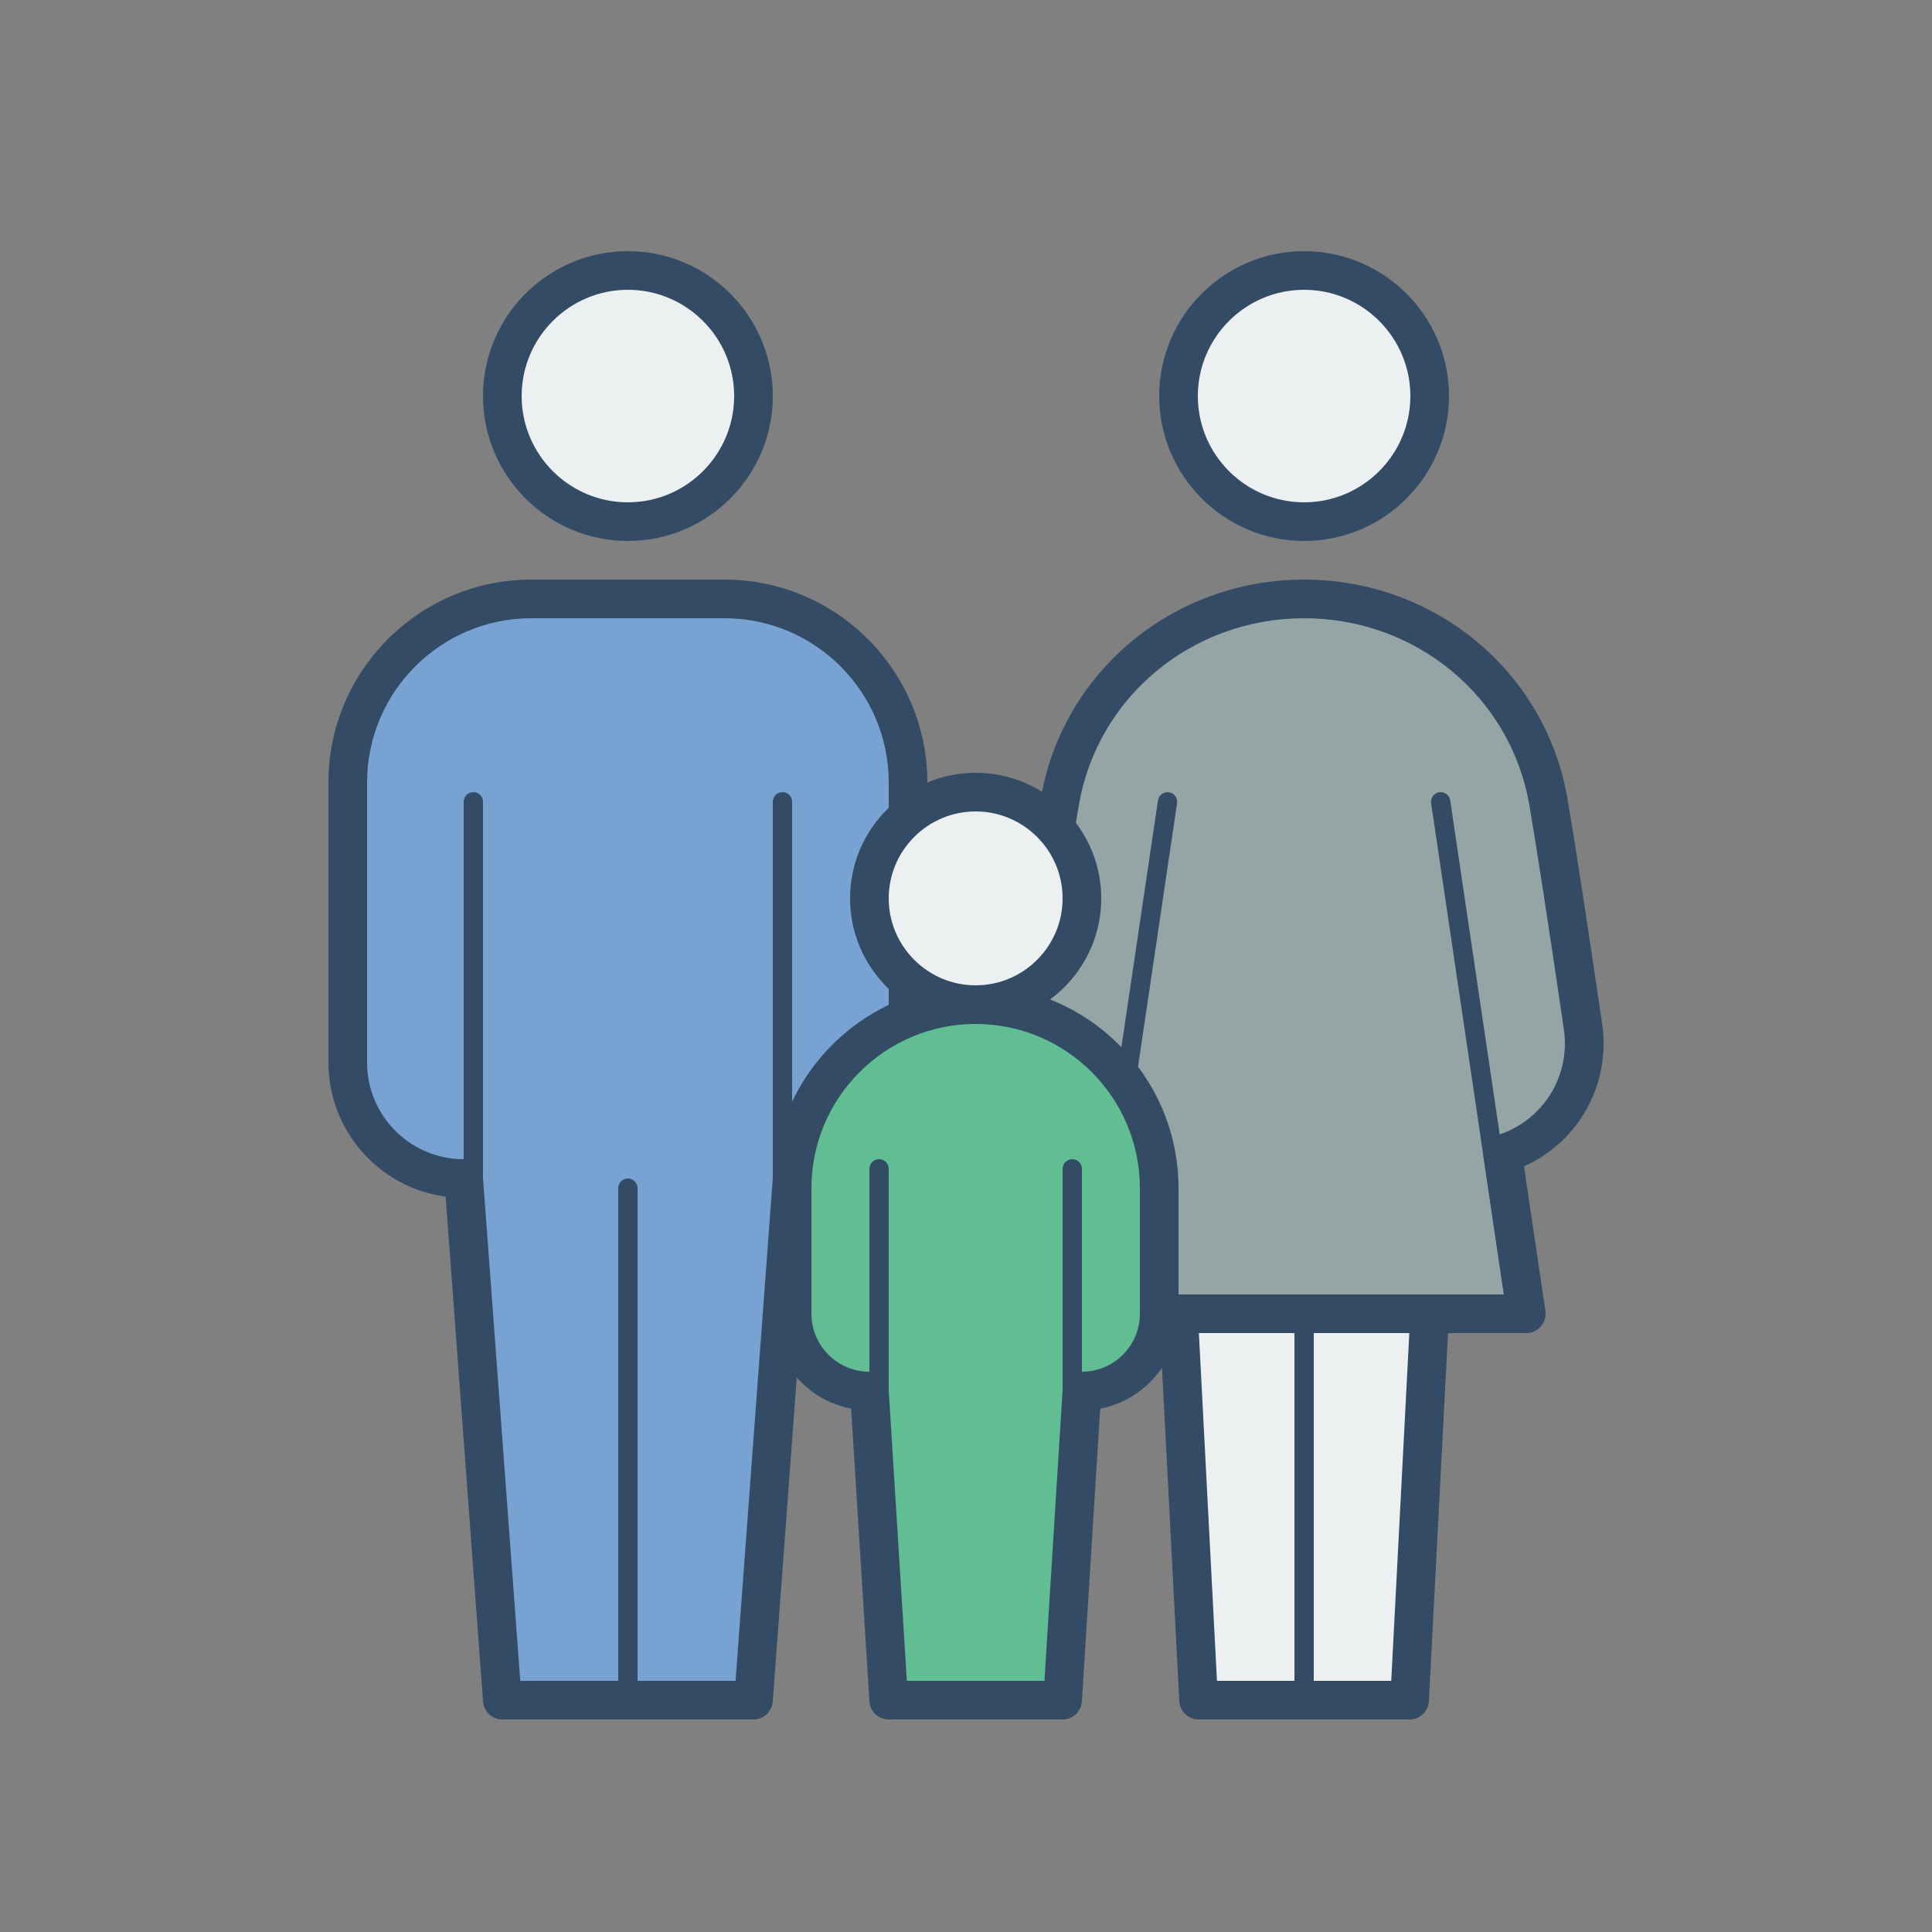 <svg xmlns="http://www.w3.org/2000/svg" x="0px" y="0px"
width="100" height="100"
viewBox="0 0 172 172"
style=" fill:#000000;"><rect x="0" y="0" width="172" height="172" fill="#808080" stroke="none"/><g transform=""><g fill="none" fill-rule="nonzero" stroke="none" stroke-width="1" stroke-linecap="butt" stroke-linejoin="miter" stroke-miterlimit="10" stroke-dasharray="" stroke-dashoffset="0" font-family="none" font-weight="none" font-size="none" text-anchor="none" style="mix-blend-mode: normal"><path d="M0,172v-172h172v172z" fill="none"></path><g><circle cx="67.5" cy="20.5" transform="scale(1.72,1.72)" r="6.5" fill="#ecf0f1"></circle><path d="M104.92,116.96l1.789,34.4h18.782l1.789,-34.4" fill="#ecf0f1"></path><path d="M116.1,53.32c-10.877,0 -19.976,7.728 -21.748,18.06c-0.752,4.379 -1.918,12.093 -3.081,19.992c-0.76,5.174 2.444,9.89 7.157,11.347l-2.109,14.242h39.56l-2.11,-14.24c4.713,-1.457 7.919,-6.173 7.157,-11.347c-1.161,-7.9 -2.329,-15.614 -3.081,-19.992c-1.77,-10.335 -10.869,-18.062 -21.746,-18.062" fill="#95a5a6"></path><path d="M116.1,48.16c-7.114,0 -12.9,-5.786 -12.9,-12.9c0,-7.114 5.786,-12.9 12.9,-12.9c7.114,0 12.9,5.786 12.9,12.9c0,7.114 -5.786,12.9 -12.9,12.9zM116.1,25.8c-5.215,0 -9.46,4.245 -9.46,9.46c0,5.215 4.245,9.46 9.46,9.46c5.215,0 9.46,-4.245 9.46,-9.46c0,-5.215 -4.245,-9.46 -9.46,-9.46z" fill="#334b64"></path><path d="M125.491,153.08h-18.782c-0.915,0 -1.67,-0.717 -1.718,-1.631l-1.789,-34.4l3.437,-0.179l1.703,32.769h15.516l1.703,-32.769l3.437,0.179l-1.789,34.4c-0.046,0.913 -0.802,1.631 -1.717,1.631z" fill="#334b64"></path><path d="M135.88,118.68h-39.56c-0.501,0 -0.975,-0.218 -1.302,-0.597c-0.327,-0.38 -0.473,-0.882 -0.399,-1.376l1.906,-12.871c-4.873,-2.183 -7.75,-7.307 -6.954,-12.716c1.39,-9.45 2.427,-16.19 3.086,-20.031c1.937,-11.292 11.797,-19.489 23.444,-19.489c11.646,0 21.507,8.198 23.444,19.489c0.659,3.841 1.696,10.581 3.086,20.031c0.796,5.409 -2.081,10.533 -6.954,12.716l1.906,12.871c0.074,0.494 -0.072,0.996 -0.399,1.376c-0.327,0.378 -0.802,0.597 -1.302,0.597zM98.313,115.24h35.573l-1.818,-12.269c-0.124,-0.839 0.384,-1.644 1.192,-1.895c4.076,-1.261 6.584,-5.237 5.965,-9.455c-1.385,-9.424 -2.418,-16.137 -3.072,-19.952c-1.653,-9.635 -10.086,-16.629 -20.053,-16.629c-9.967,0 -18.401,6.994 -20.053,16.631c-0.654,3.815 -1.687,10.526 -3.072,19.952c-0.619,4.217 1.889,8.194 5.965,9.455c0.81,0.251 1.318,1.054 1.192,1.895z" fill="#334b64"></path><path d="M135.01,117.82c-0.418,0 -0.786,-0.308 -0.848,-0.734l-6.753,-45.58c-0.071,-0.47 0.253,-0.906 0.724,-0.975c0.461,-0.071 0.906,0.255 0.975,0.724l6.753,45.58c0.071,0.47 -0.253,0.906 -0.724,0.975c-0.041,0.007 -0.084,0.01 -0.127,0.01z" fill="#334b64"></path><path d="M97.19,117.82c-0.041,0 -0.086,-0.003 -0.127,-0.01c-0.47,-0.069 -0.795,-0.506 -0.724,-0.975l6.753,-45.58c0.069,-0.468 0.523,-0.793 0.975,-0.724c0.47,0.069 0.795,0.506 0.724,0.975l-6.753,45.58c-0.062,0.427 -0.43,0.734 -0.848,0.734z" fill="#334b64"></path><path d="M116.1,151.36c-0.475,0 -0.86,-0.385 -0.86,-0.86v-32.68c0,-0.475 0.385,-0.86 0.86,-0.86c0.475,0 0.86,0.385 0.86,0.86v32.68c0,0.475 -0.385,0.86 -0.86,0.86z" fill="#334b64"></path><circle cx="32.5" cy="20.5" transform="scale(1.72,1.72)" r="6.5" fill="#ecf0f1"></circle><path d="M64.5,53.32h-17.2c-9.025,0 -16.34,7.315 -16.34,16.34v24.94c0,5.7 4.62,10.32 10.32,10.32l3.44,46.44h22.36l3.44,-46.44c5.7,0 10.32,-4.62 10.32,-10.32v-24.94c0,-9.025 -7.315,-16.34 -16.34,-16.34z" fill="#78a2d2"></path><path d="M55.9,48.16c-7.114,0 -12.9,-5.786 -12.9,-12.9c0,-7.114 5.786,-12.9 12.9,-12.9c7.114,0 12.9,5.786 12.9,12.9c0,7.114 -5.786,12.9 -12.9,12.9zM55.9,25.8c-5.215,0 -9.46,4.245 -9.46,9.46c0,5.215 4.245,9.46 9.46,9.46c5.215,0 9.46,-4.245 9.46,-9.46c0,-5.215 -4.245,-9.46 -9.46,-9.46z" fill="#334b64"></path><path d="M67.08,153.08h-22.36c-0.9,0 -1.649,-0.695 -1.715,-1.593l-3.332,-44.954c-5.882,-0.788 -10.434,-5.839 -10.434,-11.933v-24.94c0,-9.959 8.101,-18.06 18.06,-18.06h17.2c9.959,0 18.06,8.101 18.06,18.06v24.94c0,6.094 -4.551,11.146 -10.434,11.933l-3.332,44.954c-0.065,0.898 -0.815,1.593 -1.715,1.593zM46.318,149.64h19.166l3.323,-44.847c0.064,-0.898 0.814,-1.593 1.713,-1.593c4.742,0 8.6,-3.858 8.6,-8.6v-24.94c0,-8.062 -6.558,-14.62 -14.62,-14.62h-17.2c-8.062,0 -14.62,6.558 -14.62,14.62v24.94c0,4.742 3.858,8.6 8.6,8.6c0.9,0 1.649,0.695 1.715,1.593z" fill="#334b64"></path><path d="M42.14,106.64c-0.475,0 -0.86,-0.385 -0.86,-0.86v-34.4c0,-0.475 0.385,-0.86 0.86,-0.86c0.475,0 0.86,0.385 0.86,0.86v34.4c0,0.475 -0.385,0.86 -0.86,0.86z" fill="#334b64"></path><path d="M55.9,151.36c-0.475,0 -0.86,-0.385 -0.86,-0.86v-44.72c0,-0.475 0.385,-0.86 0.86,-0.86c0.475,0 0.86,0.385 0.86,0.86v44.72c0,0.475 -0.385,0.86 -0.86,0.86z" fill="#334b64"></path><path d="M69.66,106.64c-0.475,0 -0.86,-0.385 -0.86,-0.86v-34.4c0,-0.475 0.385,-0.86 0.86,-0.86c0.475,0 0.86,0.385 0.86,0.86v34.4c0,0.475 -0.385,0.86 -0.86,0.86z" fill="#334b64"></path><circle cx="50.5" cy="46.5" transform="scale(1.72,1.72)" r="5.5" fill="#ecf0f1"></circle><path d="M70.52,105.78c0,-9.025 7.315,-16.34 16.34,-16.34c9.025,0 16.34,7.315 16.34,16.34v11.18c0,3.799 -3.081,6.88 -6.88,6.88l-1.72,27.52h-15.48l-1.72,-27.52c-3.799,0 -6.88,-3.081 -6.88,-6.88v-11.18" fill="#60be92"></path><path d="M86.86,91.16c-6.164,0 -11.18,-5.016 -11.18,-11.18c0,-6.164 5.016,-11.18 11.18,-11.18c6.164,0 11.18,5.016 11.18,11.18c0,6.164 -5.016,11.18 -11.18,11.18zM86.86,72.24c-4.267,0 -7.74,3.473 -7.74,7.74c0,4.267 3.473,7.74 7.74,7.74c4.267,0 7.74,-3.473 7.74,-7.74c0,-4.267 -3.473,-7.74 -7.74,-7.74z" fill="#334b64"></path><path d="M94.6,153.08h-15.48c-0.908,0 -1.66,-0.705 -1.717,-1.613l-1.629,-26.061c-3.968,-0.76 -6.975,-4.257 -6.975,-8.445v-11.18c0,-9.959 8.101,-18.06 18.06,-18.06c9.959,0 18.06,8.101 18.06,18.06v11.18c0,4.188 -3.007,7.685 -6.975,8.445l-1.629,26.061c-0.057,0.908 -0.808,1.613 -1.717,1.613zM80.735,149.64h12.248l1.619,-25.908c0.058,-0.906 0.81,-1.612 1.718,-1.612c2.845,0 5.16,-2.315 5.16,-5.16v-11.18c0,-8.062 -6.558,-14.62 -14.62,-14.62c-8.062,0 -14.62,6.558 -14.62,14.62v11.18c0,2.845 2.315,5.16 5.16,5.16c0.908,0 1.66,0.705 1.717,1.613z" fill="#334b64"></path><path d="M78.26,125.56c-0.475,0 -0.86,-0.385 -0.86,-0.86v-20.64c0,-0.475 0.385,-0.86 0.86,-0.86c0.475,0 0.86,0.385 0.86,0.86v20.64c0,0.475 -0.385,0.86 -0.86,0.86z" fill="#334b64"></path><path d="M95.46,125.56c-0.475,0 -0.86,-0.385 -0.86,-0.86v-20.64c0,-0.475 0.385,-0.86 0.86,-0.86c0.475,0 0.86,0.385 0.86,0.86v20.64c0,0.475 -0.385,0.86 -0.86,0.86z" fill="#334b64"></path></g></g></g></svg>